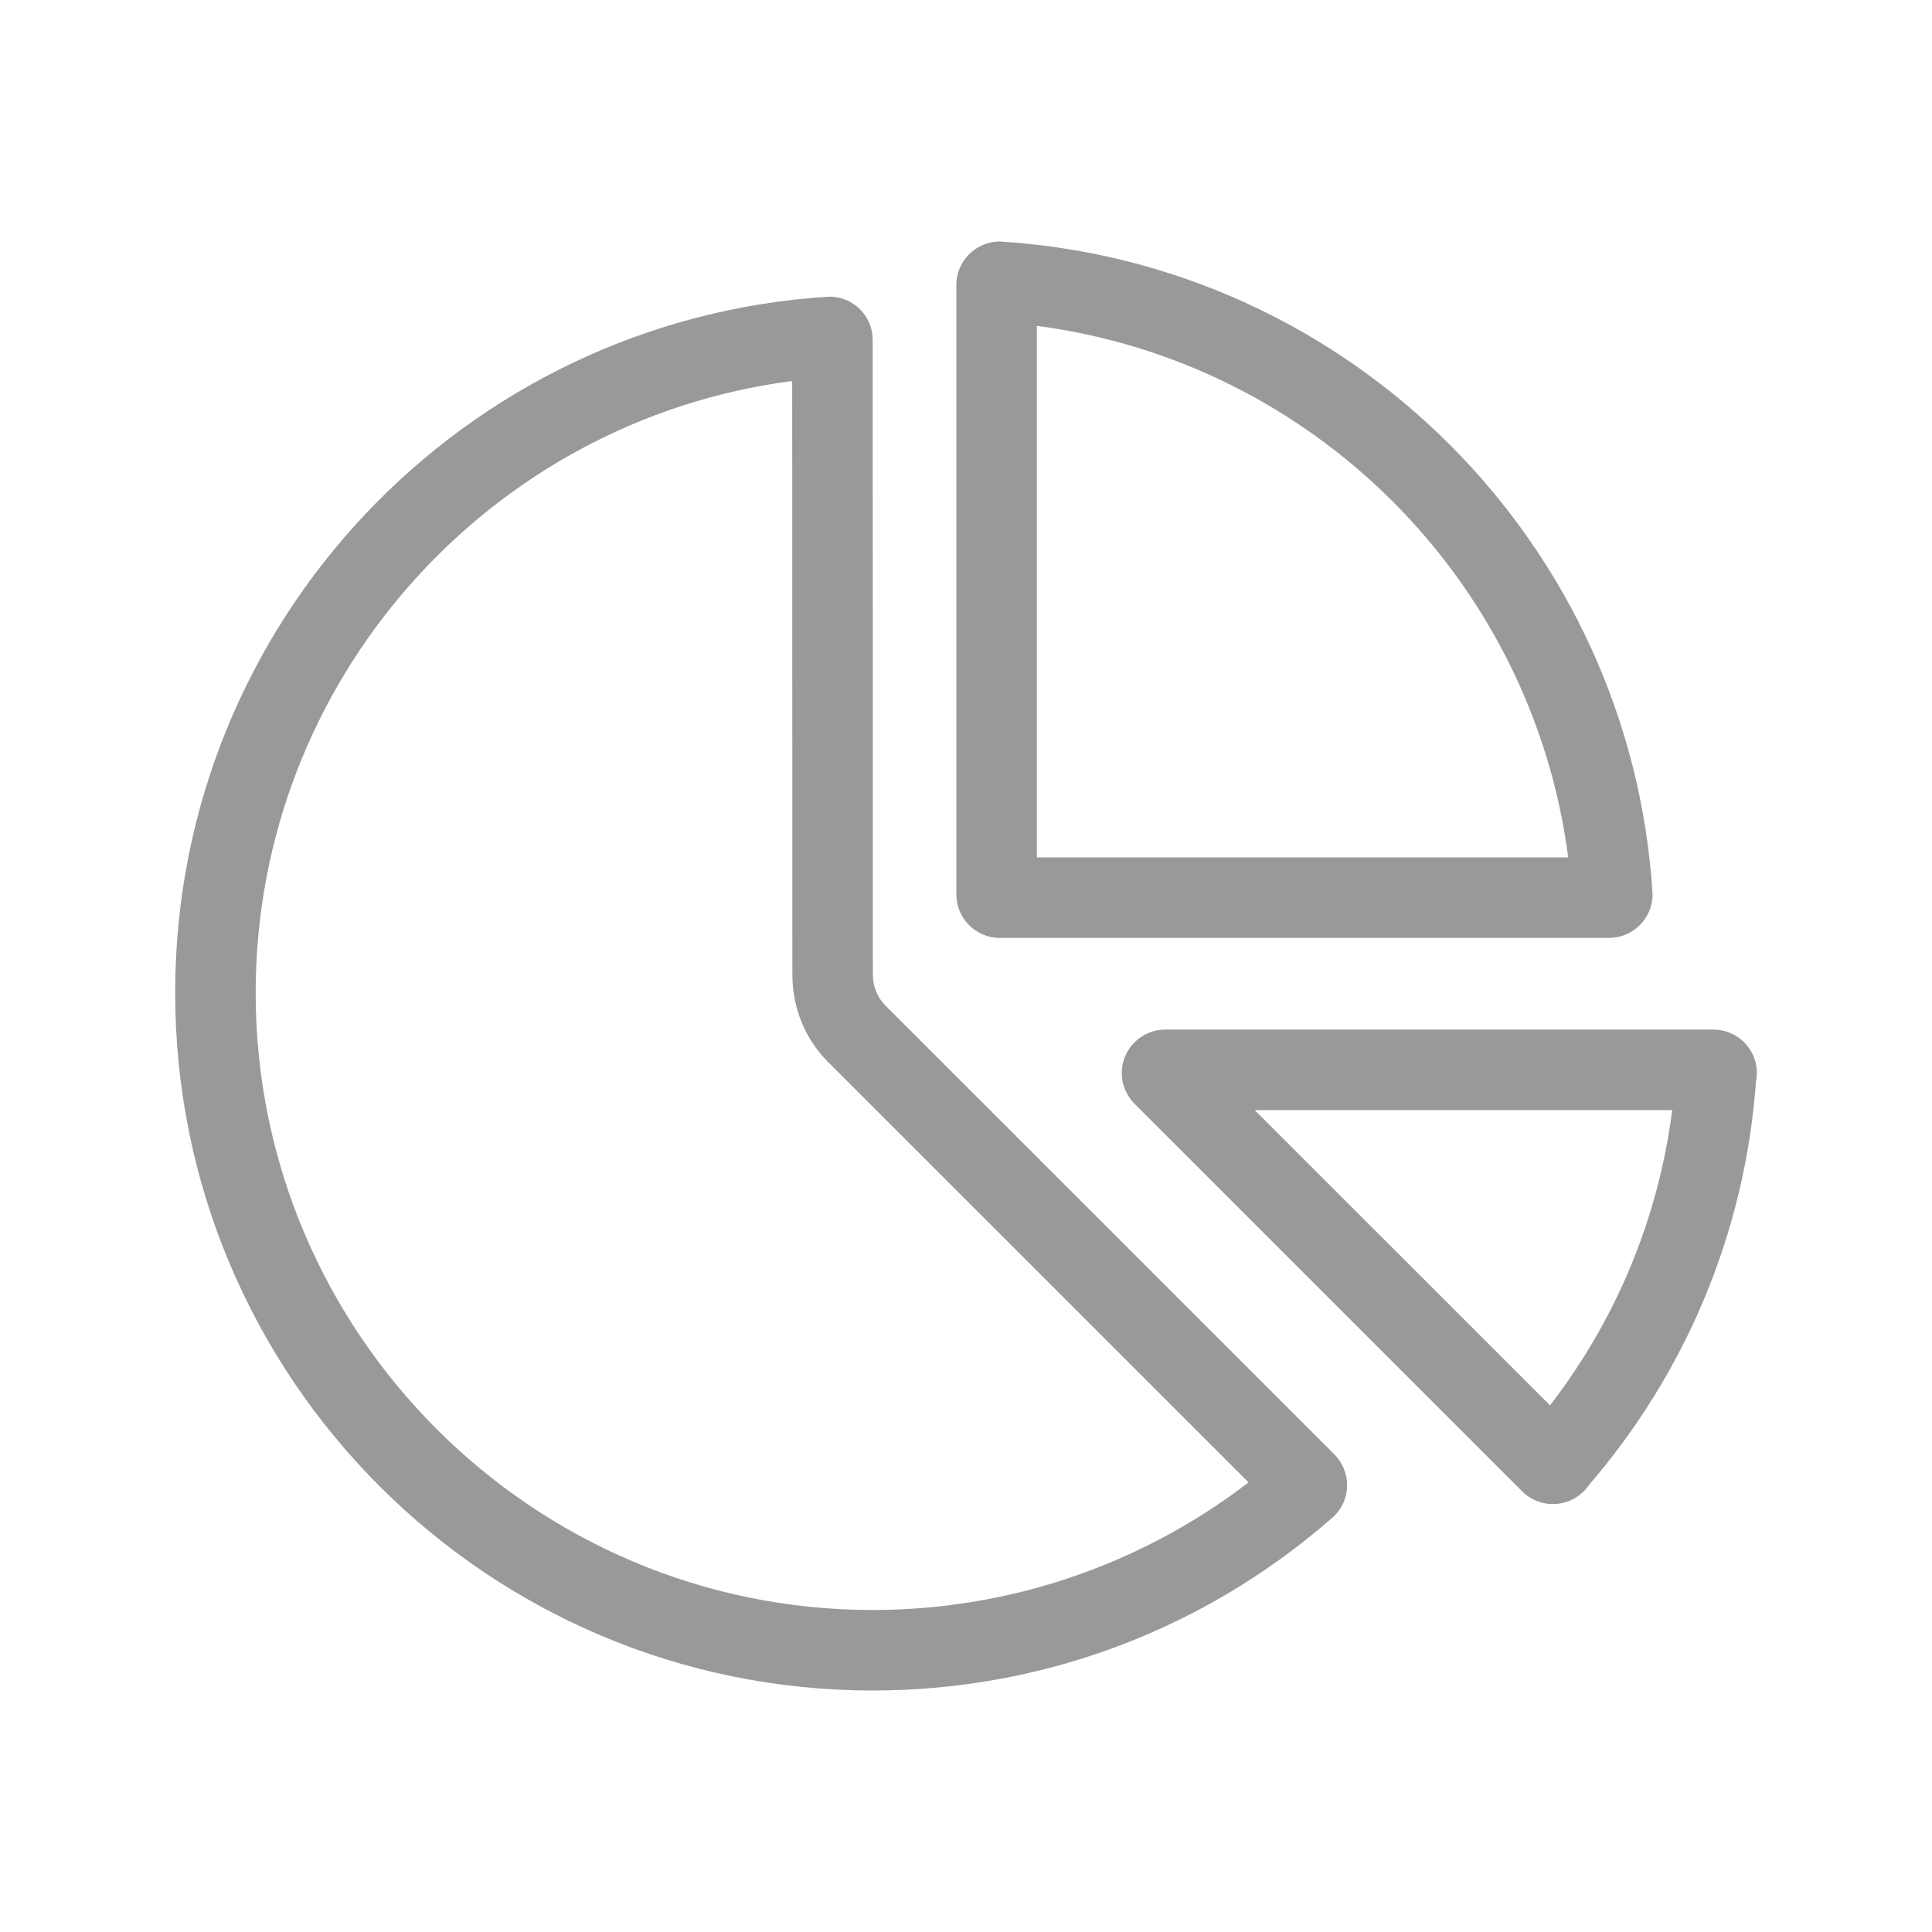 <svg id="Portfolio" xmlns="http://www.w3.org/2000/svg" width="24" height="24" viewBox="0 0 24 24">
  <rect id="Touch_Target" data-name="Touch Target" width="24" height="24" fill="none"/>
  <g id="Group_148851" data-name="Group 148851" transform="translate(456.176 -193.704)">
    <g id="Group_148839" data-name="Group 148839">
      <g id="Group_148838" data-name="Group 148838">
        <g id="Path_198088" data-name="Path 198088" fill="none">
          <path d="M-434.891,206.494h-6.81a.54.54,0,0,0-.54.54.543.543,0,0,0,.164.387l4.8,4.795a.539.539,0,0,0,.4.172.541.541,0,0,0,.449-.239,8.611,8.611,0,0,0,2.074-5.018.466.466,0,0,0,.011-.1A.54.54,0,0,0-434.891,206.494Z" stroke="none"/>
          <path d="M -440.59 207.494 L -436.921 211.162 C -436.094 210.088 -435.575 208.834 -435.403 207.494 L -440.59 207.494 M -441.701 206.494 L -434.891 206.494 C -434.592 206.494 -434.351 206.736 -434.351 207.034 C -434.351 207.066 -434.355 207.098 -434.362 207.131 C -434.499 209.043 -435.257 210.781 -436.436 212.149 C -436.533 212.293 -436.698 212.388 -436.885 212.388 C -437.041 212.388 -437.183 212.322 -437.281 212.216 L -442.077 207.421 C -442.177 207.322 -442.241 207.186 -442.241 207.034 C -442.241 206.736 -441.999 206.494 -441.701 206.494 Z" stroke="none" fill="#999"/>
        </g>
      </g>
    </g>
    <g id="Group_148841" data-name="Group 148841">
      <g id="Group_148840" data-name="Group 148840">
        <g id="Path_198089" data-name="Path 198089" fill="none">
          <path d="M-443.758,196.7a.541.541,0,0,0-.538.541v7.568a.54.54,0,0,0,.538.542h7.57a.542.542,0,0,0,.541-.542A8.667,8.667,0,0,0-443.758,196.7Z" stroke="none"/>
          <path d="M -443.296 197.752 L -443.296 204.355 L -436.695 204.355 C -437.141 200.921 -439.862 198.2 -443.296 197.752 M -443.758 196.704 C -439.4 196.972 -435.915 200.457 -435.647 204.813 C -435.647 205.112 -435.89 205.355 -436.188 205.355 L -443.758 205.355 C -444.055 205.355 -444.296 205.112 -444.296 204.813 L -444.296 197.245 C -444.296 196.947 -444.055 196.706 -443.758 196.704 Z" stroke="none" fill="#999"/>
        </g>
      </g>
    </g>
    <g id="Group_148843" data-name="Group 148843">
      <g id="Group_148842" data-name="Group 148842">
        <g id="Path_198090" data-name="Path 198090" fill="none">
          <path d="M-439.6,211.774l-5.584-5.583a.54.54,0,0,1-.152-.378l0-7.886a.537.537,0,0,0-.538-.538A8.664,8.664,0,0,0-454,206.037a8.667,8.667,0,0,0,8.665,8.667,8.629,8.629,0,0,0,5.7-2.14.535.535,0,0,0,.191-.411A.544.544,0,0,0-439.6,211.774Z" stroke="none"/>
          <path d="M -445.335 213.704 C -443.64 213.704 -442.001 213.144 -440.666 212.119 L -445.895 206.891 C -446.178 206.603 -446.333 206.22 -446.333 205.813 L -446.335 198.437 C -450.112 198.927 -453 202.169 -453 206.037 C -453 210.265 -449.561 213.704 -445.335 213.704 M -445.335 214.704 C -450.12 214.704 -454 210.823 -454 206.037 C -454 201.433 -450.408 197.665 -445.873 197.389 C -445.575 197.389 -445.335 197.629 -445.335 197.927 L -445.333 205.813 C -445.333 205.959 -445.276 206.094 -445.181 206.191 L -439.597 211.774 C -439.501 211.873 -439.442 212.007 -439.442 212.153 C -439.442 212.318 -439.516 212.466 -439.633 212.564 C -441.157 213.897 -443.151 214.704 -445.335 214.704 Z" stroke="none" fill="#999"/>
        </g>
      </g>
    </g>
  </g>
</svg>
